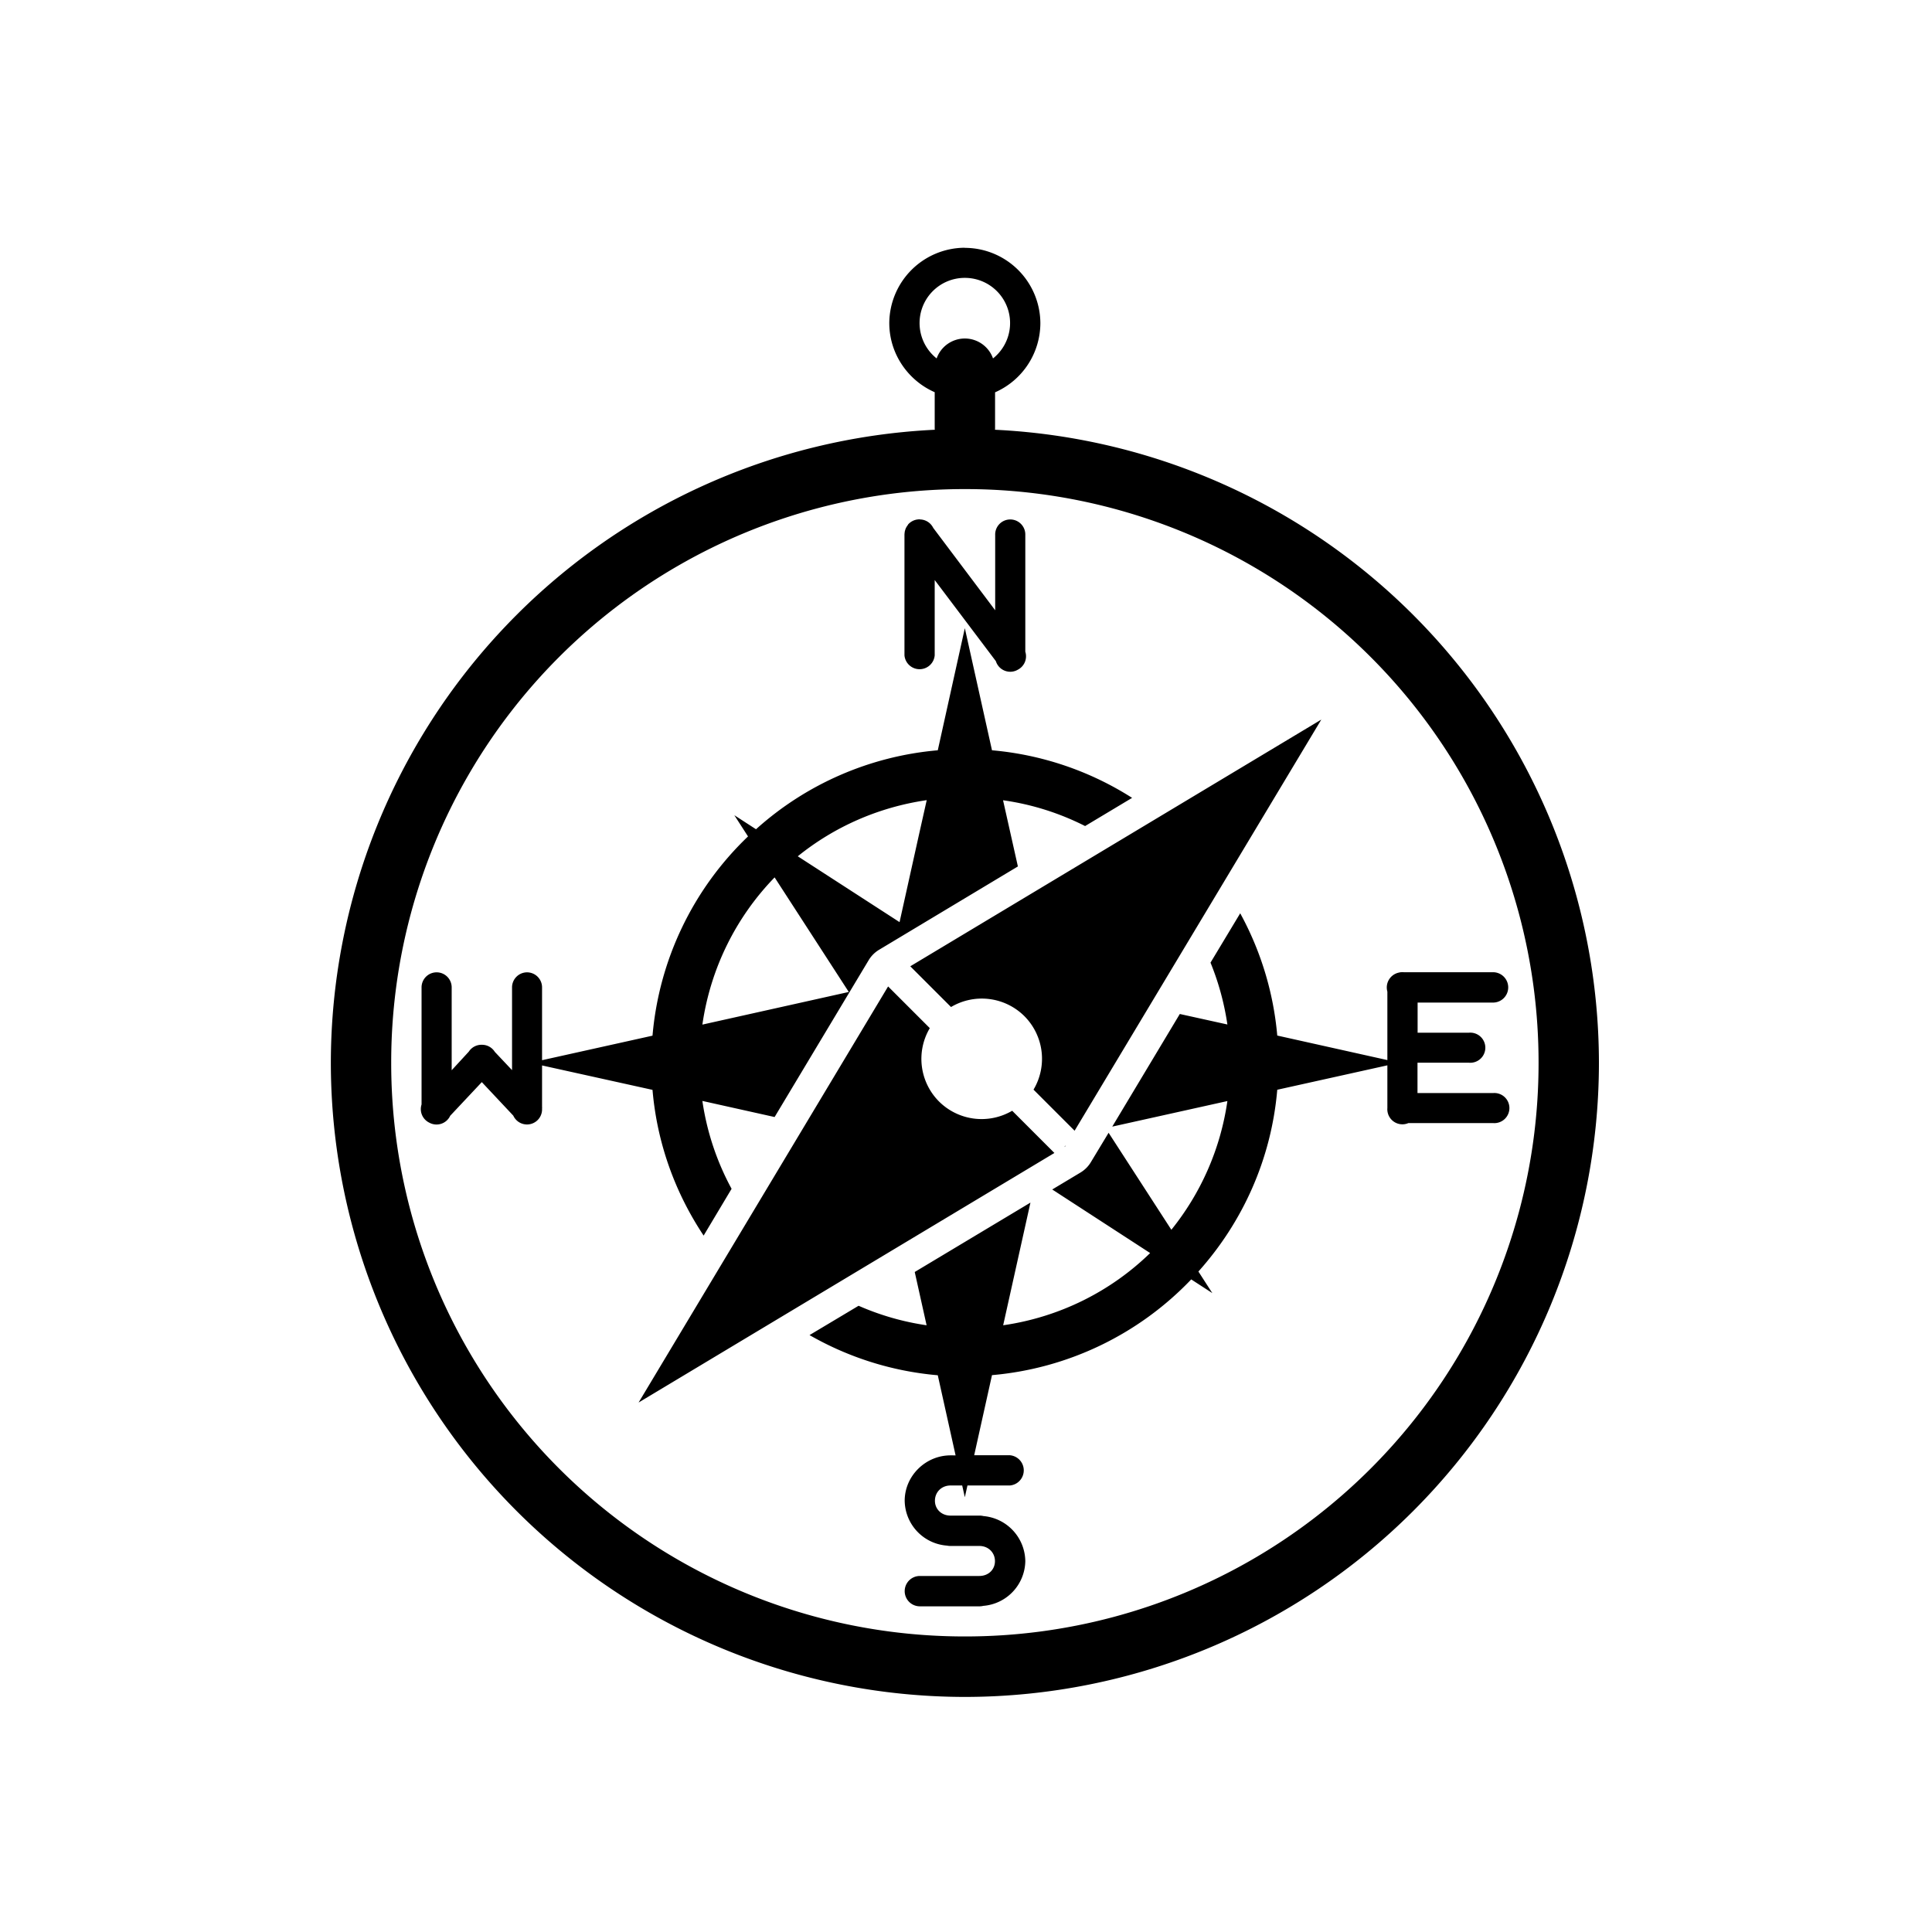 <svg xmlns="http://www.w3.org/2000/svg" width="64" height="64"><path style="line-height:normal;text-indent:0;text-align:start;text-decoration-line:none;text-decoration-style:solid;text-decoration-color:#000;text-transform:none;block-progression:tb;isolation:auto;mix-blend-mode:normal" d="M-80.169 436.814a.664.664 0 0 0-.662.66c0 .27.165.504.398.606v.32l.001.009a5.56 5.56 0 0 0-5.293 5.548 5.561 5.561 0 0 0 5.557 5.557 5.56 5.56 0 0 0 5.556-5.557 5.56 5.56 0 0 0-5.293-5.548l.001-.008v-.32a.664.664 0 0 0 .397-.606.663.663 0 0 0-.662-.66zm0 .264a.396.396 0 0 1 .247.706.262.262 0 0 0-.494 0 .396.396 0 0 1 .247-.706zm0 1.851a5.024 5.024 0 0 1 5.028 5.028 5.023 5.023 0 0 1-5.028 5.027 5.024 5.024 0 0 1-5.027-5.027 5.024 5.024 0 0 1 5.027-5.028zm-.396.265a.132.132 0 0 0-.016.001.132.132 0 0 0-.086.045.132.132 0 0 0 0 .002.132.132 0 0 0-.013.019.132.132 0 0 0-.004.007.132.132 0 0 0-.002.004.132.132 0 0 0-.003.007.132.132 0 0 0-.001.004.132.132 0 0 0-.006.022.132.132 0 0 0 0 .003.132.132 0 0 0-.002.021.132.132 0 0 0 0 .002v1.055a.133.133 0 0 0 .265 0v-.66l.536.711a.132.132 0 0 0 .194.074.132.132 0 0 0 .064-.157v-1.023a.132.132 0 0 0-.147-.135.132.132 0 0 0-.117.135v.66l-.543-.722a.132.132 0 0 0-.119-.074zm.396.954-.237 1.07a2.735 2.735 0 0 0-1.593.692l-.19-.123.12.186a2.741 2.741 0 0 0-.837 1.746l-.968.215v-.635a.132.132 0 0 0-.133-.135.132.132 0 0 0-.13.135v.722l-.151-.16a.132.132 0 0 0-.107-.062.132.132 0 0 0-.004 0 .132.132 0 0 0-.117.06l-.15.163v-.723a.132.132 0 0 0-.134-.135.132.132 0 0 0-.13.135v1.023a.132.132 0 0 0 .067.159.132.132 0 0 0 .184-.06l.277-.295.276.294a.132.132 0 0 0 .252-.06.133.133 0 0 0 0-.02v-.36l.968.214c.04.47.2.904.448 1.277l.245-.41a2.313 2.313 0 0 1-.256-.77l.633.141.824-1.374a.265.265 0 0 1 .092-.092l1.216-.73-.13-.58c.256.036.498.114.719.226l.412-.247a2.728 2.728 0 0 0-1.228-.417l-.238-1.07zm3.124.801-3.602 2.162.357.357a.529.529 0 0 1 .643.08.529.529 0 0 1 .08.644l.36.36 2.162-3.603zm-3.458.706-.07.312-.168.757-.892-.577c.318-.257.705-.43 1.13-.492zm-1.333.677.65 1.004-1.283.286c.072-.499.299-.946.633-1.29zm4.08.315-.26.432c.07.171.12.353.148.542l-.417-.092-.592.987 1.009-.224c-.061.424-.235.81-.491 1.128l-.55-.85-.154.255a.265.265 0 0 1-.09.092l-.25.15.858.557c-.343.334-.79.561-1.288.633l.239-1.075-1.014.608.104.467a2.31 2.31 0 0 1-.596-.171l-.43.257c.337.193.718.317 1.124.352l.156.702h-.022a.133.133 0 0 0-.01 0 .133.133 0 0 0-.012 0c-.219 0-.402.18-.402.398a.4.4 0 0 0 .371.393.133.133 0 0 0 .027.003h.256c.08 0 .137.059.137.133 0 .074-.057.13-.137.13h-.521a.133.133 0 1 0 0 .266h.525a.133.133 0 0 0 .03-.004.4.4 0 0 0 .369-.392.402.402 0 0 0-.367-.395.133.133 0 0 0-.032-.004h-.256c-.08 0-.137-.057-.137-.13 0-.075.057-.134.137-.134a.133.133 0 0 0 .012 0 .133.133 0 0 0 .01 0h.08l.023.103.023-.103h.372a.133.133 0 0 0 0-.265h-.313l.156-.702a2.741 2.741 0 0 0 1.746-.839l.185.12-.122-.189c.386-.431.639-.983.691-1.593l.965-.214v.374a.132.132 0 0 0 .184.132h.742a.132.132 0 1 0 0-.263h-.662v-.266h.451a.132.132 0 1 0 0-.263h-.45v-.264h.661a.133.133 0 0 0 0-.266h-.782a.132.132 0 0 0-.023 0 .132.132 0 0 0-.004 0 .132.132 0 0 0-.015.003.133.133 0 0 0-.102.167v.6l-.965-.215a2.727 2.727 0 0 0-.325-1.072zm-3.085.64-2.187 3.647 3.644-2.187-.37-.37a.529.529 0 0 1-.64-.08.529.529 0 0 1-.082-.644l-.365-.365zm1.558 1.393-.016.015.01-.006.006-.009z" color="#000" font-family="sans-serif" font-weight="400" overflow="visible" transform="translate(335 -1642.95) scale(3.78)"/></svg>